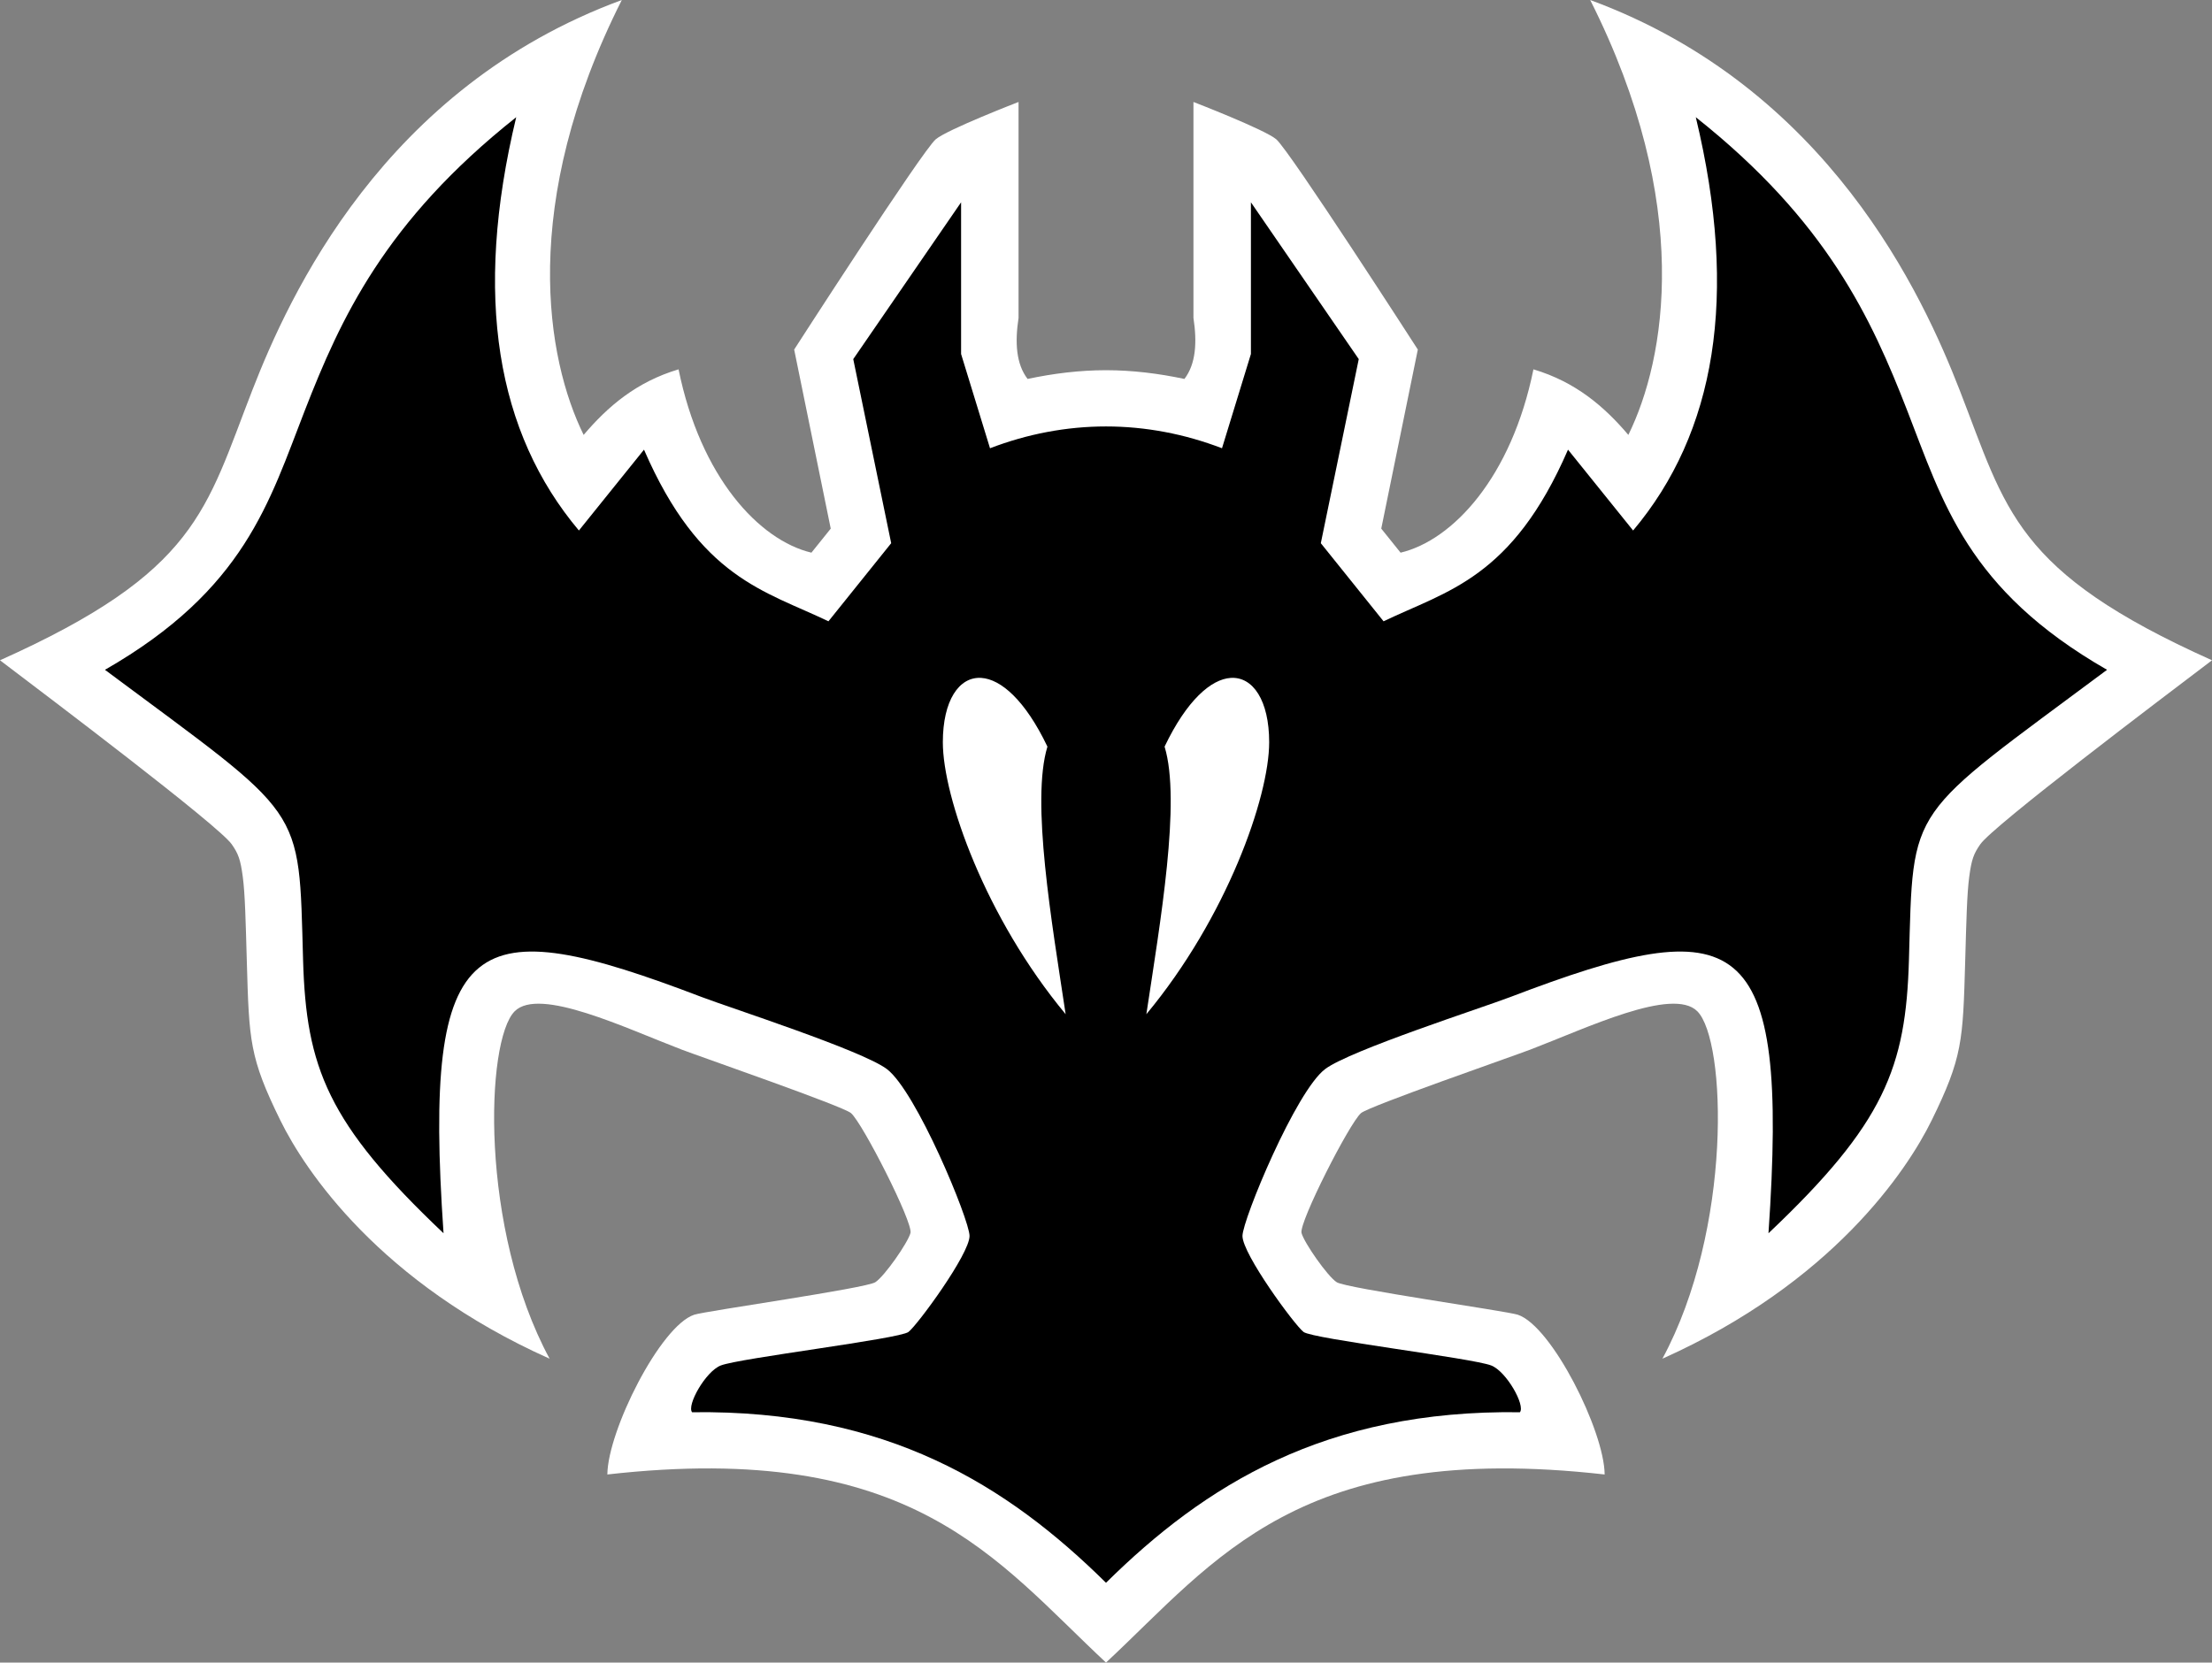 <svg xmlns="http://www.w3.org/2000/svg" width="648.726" height="487.713"><rect width="100%" height="100%" fill="#808080" stroke="none"/><path d="M182.361 0c-70 25.75-97.653 86.986-108.33 114.389C60.27 149.71 58 167.693 0 193.693c14.5 11 64.127 48.477 67.96 53.977 1.918 2.75 2.56 4.417 3.24 9.52.678 5.102.853 13.227 1.189 24.917.667 23.235.77 28.098 9.845 46.579 7.254 14.77 29.2 47.638 78.95 69.888-20.557-38.063-18.792-93.363-10.237-101.918 7.235-7.234 32.563 4.977 49.004 11.254 5.367 2.05 47.229 16.572 49.62 18.615 3.371 2.882 18.263 32.137 17.449 35.176-.773 2.882-7.588 12.65-10.303 14.43-2.762 1.81-49.797 8.449-53.115 9.54-9.952 3.276-25.362 34.056-25.48 46.866 89.6-10.139 113.94 25.077 146.241 55.176 32.302-30.1 56.642-65.315 146.242-55.176-.118-12.81-15.528-43.59-25.48-46.865-3.318-1.092-50.354-7.73-53.115-9.541-2.715-1.78-9.53-11.548-10.303-14.43-.814-3.04 14.078-32.294 17.45-35.176 2.39-2.043 44.252-16.566 49.618-18.615 16.441-6.277 41.77-18.488 49.004-11.254 8.556 8.555 10.321 63.855-10.236 101.918 49.75-22.25 71.696-55.118 78.95-69.888 9.075-18.48 9.178-23.344 9.845-46.579.336-11.69.51-19.815 1.19-24.918.678-5.102 1.32-6.77 3.238-9.52 3.834-5.499 53.46-42.976 67.96-53.976-58-26-60.269-43.982-74.03-79.304C564.018 86.986 536.365 25.75 466.365 0c30.25 60 22.107 105.408 11.19 127.578-7.081-8.334-15.453-15.538-27.835-19.234-6.418 31.615-23.612 50.117-38.963 53.781l-5.666-7.055 10.724-52.527s-37.606-58.382-41.529-61.691C370.88 37.977 350.01 29.91 350.01 29.91v63.332c1.094 7.223.721 13.52-2.65 17.922-7.524-1.604-15.273-2.566-22.997-2.566-7.723 0-15.472.962-22.996 2.566-3.372-4.403-3.744-10.699-2.65-17.922V29.91s-20.87 8.067-24.278 10.942c-3.922 3.31-41.529 61.691-41.529 61.691l10.725 52.527-5.666 7.055c-15.352-3.664-32.545-22.166-38.963-53.781-12.382 3.696-20.754 10.9-27.836 19.234C160.254 105.408 152.11 60 182.36 0" style="fill:#fff"/><path d="M151.39 34.385c-38.58 30.585-51.541 59.194-61.983 85.994-10.495 26.934-17.585 52.571-58.627 76.111 59.101 44.034 56.776 38.9 58.104 85.145.904 31.472 7.128 47.888 41.193 80.14-6.146-89.529 8.525-94.95 75.76-69.279 8.234 3.144 46.791 15.571 54.2 21.07 8.631 6.408 24.306 44.313 24.306 49 0 5.337-15.276 26.136-17.912 28.163-2.674 2.054-49.524 7.67-55.051 9.837-4.461 1.75-10.043 11.701-8.404 13.713 57.135-.772 92.492 21.486 121.388 50.028 28.897-28.542 64.253-50.8 121.389-50.028 1.638-2.012-3.943-11.963-8.404-13.713-5.528-2.168-52.378-7.783-55.051-9.837-2.636-2.027-17.912-22.826-17.912-28.163 0-4.687 15.675-42.592 24.306-49 7.408-5.499 45.966-17.926 54.2-21.07 67.234-25.671 81.906-20.25 75.76 69.28 34.064-32.253 40.29-48.67 41.193-80.141 1.328-46.245-.998-41.111 58.103-85.145-41.042-23.54-48.133-49.177-58.627-76.111-10.441-26.8-23.402-55.41-61.984-85.994 12.672 52.705 5.71 92.574-18.385 121.24l-19.092-23.717c-16.39 37.795-35.451 41.388-54.093 50.352l-18.403-22.912 11.125-54-31.625-46v44.5l-8.482 27.65c-10.86-4.172-22.385-6.4-34.018-6.4s-23.158 2.228-34.017 6.4l-8.483-27.65v-44.5l-31.625 46 11.125 54-18.402 22.912c-18.642-8.964-37.704-12.557-54.094-50.352l-19.092 23.717c-24.094-28.666-31.056-68.535-18.384-121.24m136.385 164.478c5.758.365 12.904 6.551 19.409 20.158-4.877 15.946 1.264 51.418 5.343 78.499-23.533-28.325-36.017-63.692-36.017-79.791 0-12.216 4.74-19.279 11.265-18.866m73.176 0c6.525-.413 11.266 6.65 11.266 18.866 0 16.1-12.485 51.466-36.018 79.79 4.08-27.08 10.22-62.552 5.344-78.498 6.504-13.607 13.651-19.793 19.408-20.158" style="fill:#000"/></svg>